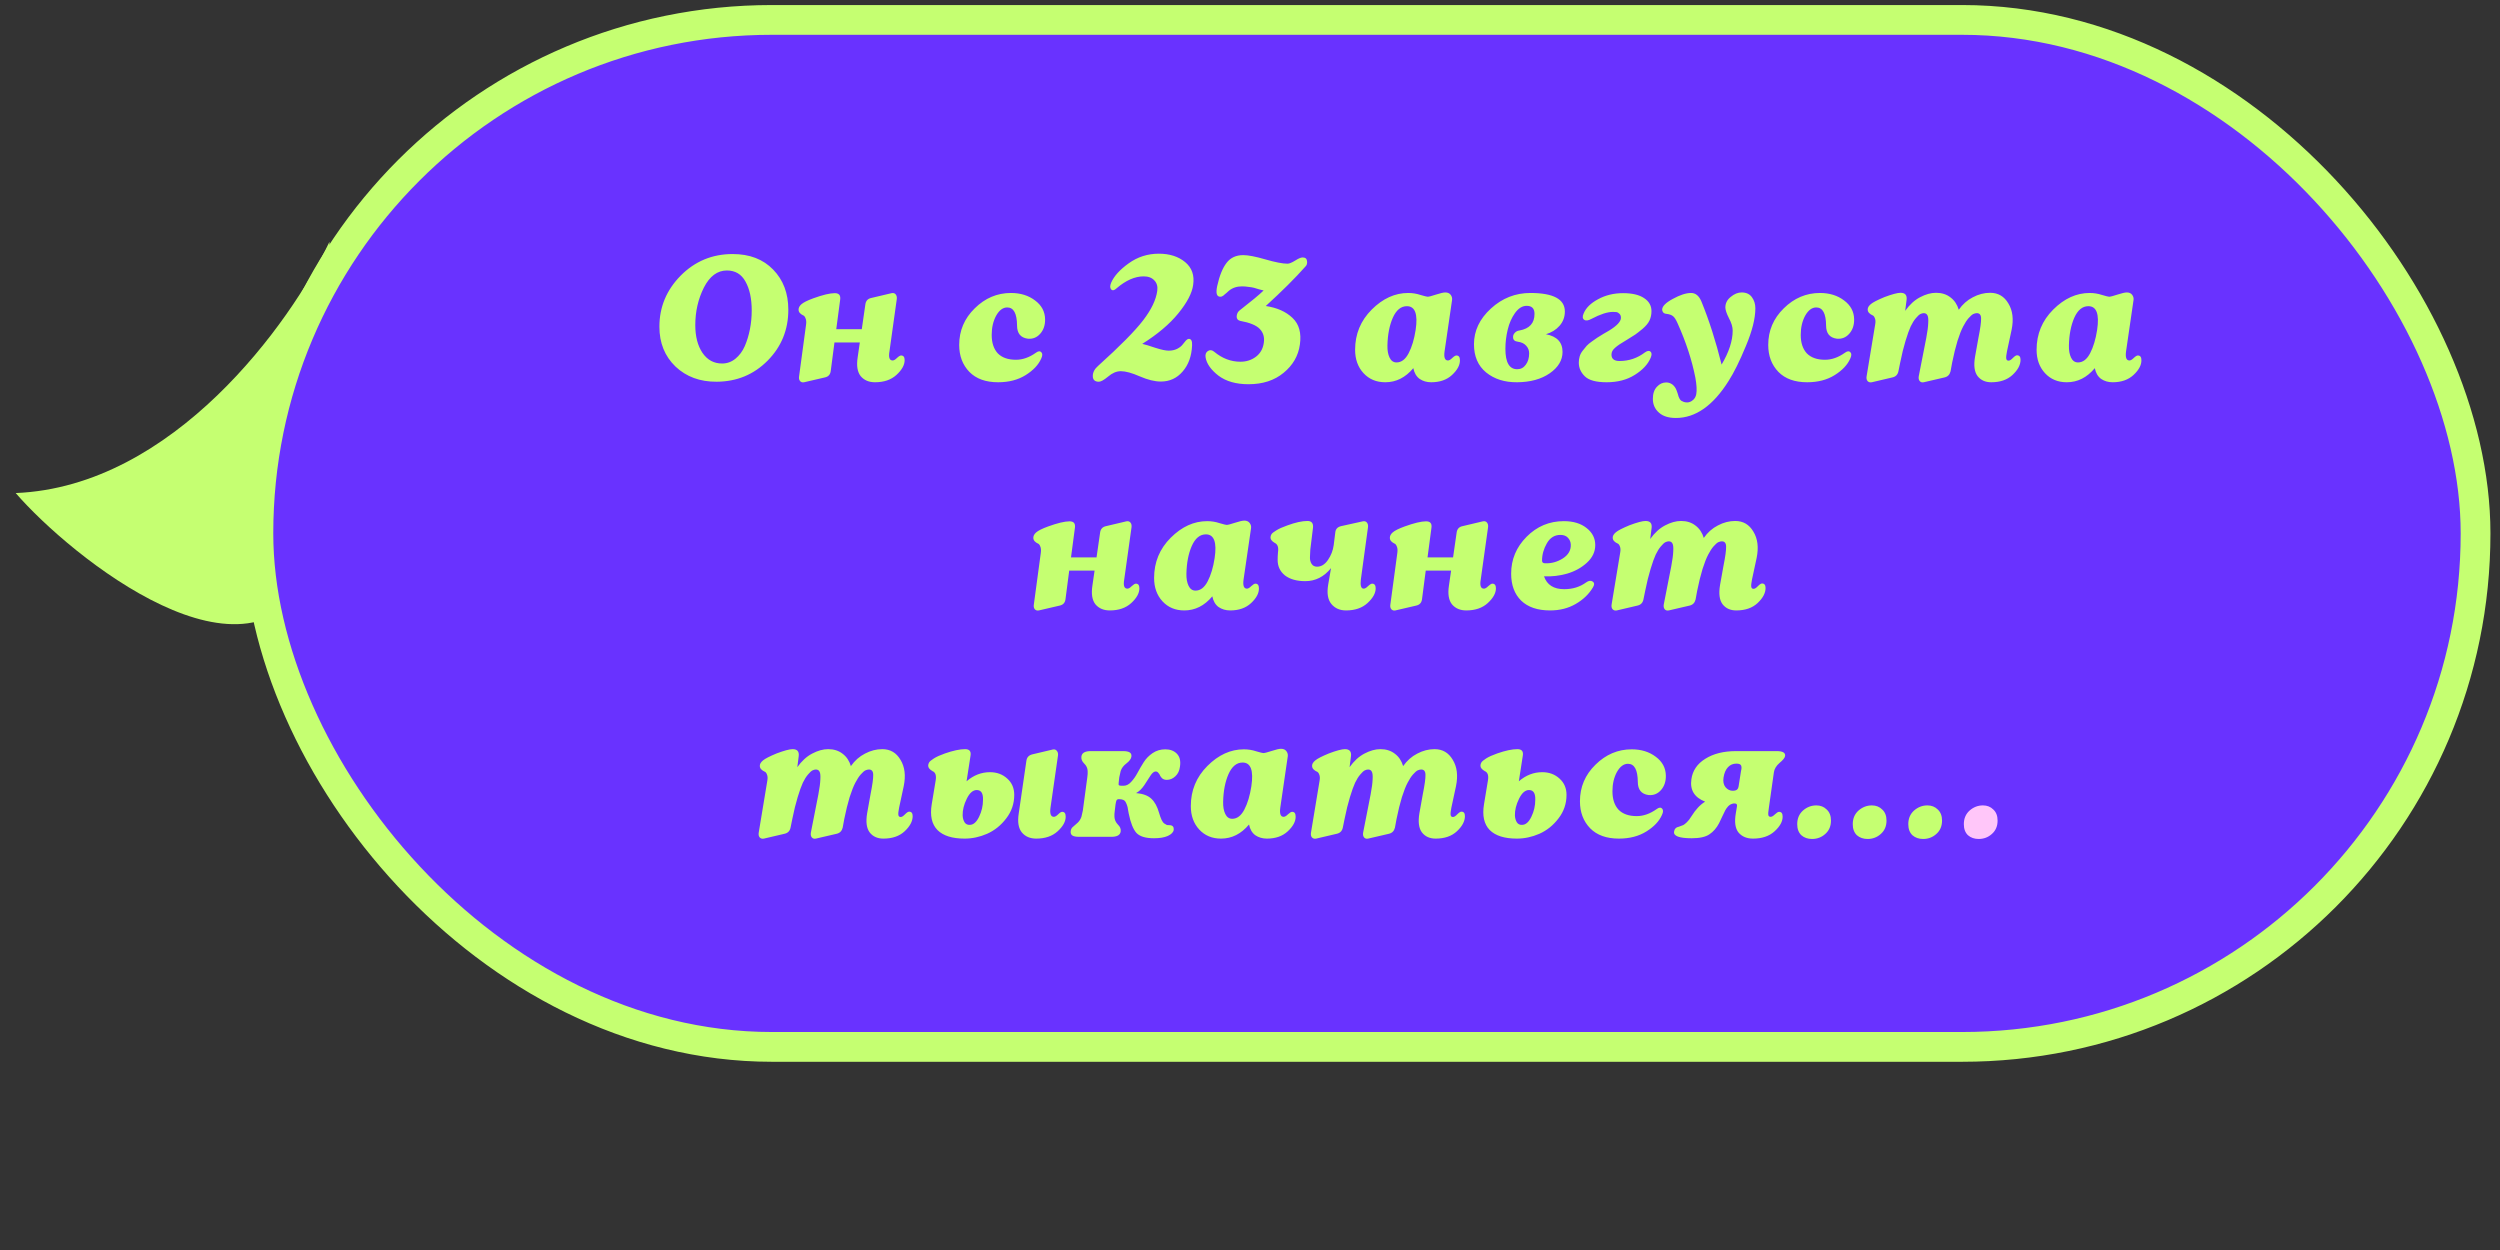 <svg width="252" height="126" viewBox="0 0 252 126" fill="none" xmlns="http://www.w3.org/2000/svg">
<rect x="0" y="0" width="252" height="126" fill="#333333" stroke="none"/>
<path d="M31.499 57.657C25.247 70.722 7.139 56.126 1.582 49.7C17.502 49.044 29.297 32.548 33.205 24.382C33.431 28.36 37.751 44.592 31.499 57.657Z" fill="#C5FF71"/>
<rect x="26.046" y="2.008" width="223.491" height="103.519" rx="51.759" fill="#6932FF" stroke="#C5FF71" stroke-width="3"/>
<path d="M72.245 38.478C70.565 38.49 69.179 37.98 68.087 36.948C67.007 35.904 66.467 34.566 66.467 32.934C66.467 30.954 67.181 29.238 68.609 27.786C70.049 26.334 71.795 25.608 73.847 25.608C75.563 25.608 76.925 26.13 77.933 27.174C78.953 28.218 79.463 29.568 79.463 31.224C79.463 33.24 78.767 34.95 77.375 36.354C75.983 37.758 74.273 38.466 72.245 38.478ZM72.785 36.642C73.289 36.642 73.739 36.48 74.135 36.156C74.531 35.832 74.843 35.412 75.071 34.896C75.299 34.368 75.473 33.798 75.593 33.186C75.713 32.574 75.773 31.944 75.773 31.296C75.773 30.096 75.563 29.124 75.143 28.38C74.735 27.636 74.111 27.264 73.271 27.264C72.311 27.264 71.537 27.84 70.949 28.992C70.373 30.144 70.085 31.404 70.085 32.772C70.085 33.912 70.325 34.842 70.805 35.562C71.297 36.282 71.957 36.642 72.785 36.642ZM90.828 35.832C91.068 35.832 91.188 35.988 91.188 36.3C91.188 36.792 90.912 37.29 90.36 37.794C89.82 38.286 89.1 38.532 88.2 38.532C87.588 38.532 87.108 38.328 86.76 37.92C86.424 37.5 86.322 36.864 86.454 36.012L86.67 34.518H84.114L83.736 37.416C83.688 37.764 83.49 37.974 83.142 38.046L81.054 38.532C80.886 38.568 80.748 38.526 80.64 38.406C80.544 38.286 80.514 38.124 80.55 37.92L81.252 32.718C81.288 32.454 81.27 32.244 81.198 32.088C81.138 31.92 81.054 31.818 80.946 31.782C80.838 31.734 80.736 31.662 80.64 31.566C80.544 31.47 80.496 31.35 80.496 31.206C80.496 31.014 80.592 30.834 80.784 30.666C80.988 30.486 81.384 30.288 81.972 30.072C82.932 29.724 83.658 29.55 84.15 29.55C84.57 29.55 84.75 29.766 84.69 30.198L84.294 33.186H86.868L87.228 30.684C87.276 30.324 87.474 30.108 87.822 30.036L89.874 29.55C90.054 29.514 90.192 29.556 90.288 29.676C90.384 29.796 90.42 29.952 90.396 30.144L89.658 35.418C89.55 36.03 89.658 36.336 89.982 36.336C90.102 36.336 90.246 36.252 90.414 36.084C90.594 35.916 90.732 35.832 90.828 35.832ZM100.611 38.532C99.363 38.532 98.397 38.184 97.713 37.488C97.029 36.78 96.687 35.874 96.687 34.77C96.687 33.33 97.209 32.1 98.253 31.08C99.297 30.048 100.515 29.532 101.907 29.532C102.867 29.532 103.677 29.784 104.337 30.288C104.997 30.78 105.333 31.41 105.345 32.178C105.357 32.766 105.195 33.252 104.859 33.636C104.523 34.02 104.103 34.188 103.599 34.14C102.879 34.044 102.519 33.6 102.519 32.808C102.507 31.596 102.177 30.99 101.529 30.99C101.097 30.99 100.725 31.266 100.413 31.818C100.113 32.37 99.963 33.018 99.963 33.762C99.963 34.554 100.167 35.172 100.575 35.616C100.995 36.048 101.607 36.264 102.411 36.264C103.083 36.264 103.749 36.03 104.409 35.562C104.649 35.382 104.835 35.364 104.967 35.508C105.099 35.64 105.093 35.856 104.949 36.156C104.673 36.78 104.151 37.332 103.383 37.812C102.615 38.292 101.691 38.532 100.611 38.532ZM120.27 28.722C120.162 29.538 119.664 30.492 118.776 31.584C117.9 32.664 116.688 33.69 115.14 34.662C115.416 34.722 115.854 34.854 116.454 35.058C117.054 35.25 117.504 35.346 117.804 35.346C118.128 35.346 118.41 35.286 118.65 35.166C118.902 35.034 119.082 34.896 119.19 34.752C119.298 34.608 119.406 34.476 119.514 34.356C119.634 34.224 119.742 34.158 119.838 34.158C120.078 34.158 120.186 34.38 120.162 34.824C120.114 35.904 119.796 36.78 119.208 37.452C118.632 38.124 117.9 38.46 117.012 38.46C116.4 38.46 115.692 38.286 114.888 37.938C114.096 37.59 113.46 37.416 112.98 37.416C112.548 37.416 112.122 37.596 111.702 37.956C111.282 38.304 110.97 38.478 110.766 38.478C110.358 38.478 110.154 38.286 110.154 37.902C110.154 37.53 110.334 37.188 110.694 36.876C112.902 34.884 114.414 33.354 115.23 32.286C116.058 31.206 116.532 30.216 116.652 29.316C116.712 28.884 116.616 28.536 116.364 28.272C116.112 27.996 115.752 27.858 115.284 27.858C114.396 27.858 113.484 28.26 112.548 29.064C112.32 29.28 112.14 29.316 112.008 29.172C111.876 29.028 111.876 28.8 112.008 28.488C112.296 27.828 112.884 27.18 113.772 26.544C114.672 25.896 115.686 25.572 116.814 25.572C117.894 25.572 118.776 25.854 119.46 26.418C120.144 26.982 120.414 27.75 120.27 28.722ZM131.586 26.868C130.554 28.032 129.222 29.358 127.59 30.846C128.73 31.014 129.63 31.416 130.29 32.052C130.95 32.676 131.196 33.57 131.028 34.734C130.872 35.862 130.326 36.81 129.39 37.578C128.466 38.346 127.284 38.73 125.844 38.73C124.596 38.73 123.588 38.442 122.82 37.866C122.064 37.278 121.632 36.666 121.524 36.03C121.476 35.73 121.554 35.514 121.758 35.382C121.962 35.25 122.172 35.274 122.388 35.454C123.192 36.126 124.074 36.462 125.034 36.462C125.634 36.462 126.156 36.294 126.6 35.958C127.044 35.622 127.308 35.154 127.392 34.554C127.476 34.002 127.344 33.54 126.996 33.168C126.648 32.796 125.982 32.52 124.998 32.34C124.758 32.28 124.644 32.124 124.656 31.872C124.68 31.62 124.776 31.428 124.944 31.296C126.132 30.372 126.942 29.7 127.374 29.28C127.302 29.268 127.158 29.232 126.942 29.172C126.726 29.1 126.546 29.046 126.402 29.01C126.27 28.974 126.09 28.944 125.862 28.92C125.634 28.884 125.412 28.866 125.196 28.866C124.668 28.866 124.224 29.016 123.864 29.316C123.804 29.364 123.732 29.43 123.648 29.514C123.564 29.586 123.498 29.64 123.45 29.676C123.414 29.712 123.366 29.754 123.306 29.802C123.246 29.838 123.192 29.868 123.144 29.892C123.096 29.904 123.048 29.91 123 29.91C122.64 29.91 122.538 29.55 122.694 28.83C122.922 27.798 123.234 27.024 123.63 26.508C124.026 25.98 124.59 25.716 125.322 25.716C125.814 25.716 126.558 25.86 127.554 26.148C128.55 26.436 129.294 26.58 129.786 26.58C129.954 26.58 130.206 26.478 130.542 26.274C130.878 26.058 131.13 25.95 131.298 25.95C131.574 25.95 131.724 26.07 131.748 26.31C131.784 26.55 131.73 26.736 131.586 26.868ZM147.161 36.3C147.173 36.792 146.909 37.29 146.369 37.794C145.841 38.286 145.139 38.532 144.263 38.532C143.819 38.532 143.429 38.418 143.093 38.19C142.769 37.95 142.559 37.59 142.463 37.11C141.671 38.058 140.729 38.532 139.637 38.532C138.737 38.532 138.005 38.226 137.441 37.614C136.877 37.002 136.595 36.216 136.595 35.256C136.595 33.672 137.153 32.322 138.269 31.206C139.385 30.09 140.609 29.532 141.941 29.532C142.373 29.532 142.787 29.598 143.183 29.73C143.591 29.85 143.831 29.91 143.903 29.91C144.035 29.91 144.317 29.838 144.749 29.694C145.193 29.55 145.505 29.478 145.685 29.478C145.925 29.478 146.105 29.556 146.225 29.712C146.345 29.868 146.393 30.042 146.369 30.234L145.613 35.418C145.529 36.03 145.643 36.336 145.955 36.336C146.075 36.336 146.219 36.252 146.387 36.084C146.567 35.916 146.705 35.832 146.801 35.832C147.041 35.832 147.161 35.988 147.161 36.3ZM140.771 36.534C141.263 36.534 141.671 36.222 141.995 35.598C142.319 34.974 142.553 34.194 142.697 33.258C142.937 31.662 142.643 30.864 141.815 30.864C141.215 30.864 140.741 31.254 140.393 32.034C140.057 32.802 139.877 33.732 139.853 34.824C139.841 35.316 139.913 35.724 140.069 36.048C140.225 36.372 140.459 36.534 140.771 36.534ZM152.932 38.532C151.672 38.544 150.628 38.214 149.8 37.542C148.984 36.87 148.576 35.922 148.576 34.698C148.576 33.342 149.146 32.142 150.286 31.098C151.426 30.054 152.752 29.532 154.264 29.532C156.58 29.532 157.738 30.156 157.738 31.404C157.738 31.956 157.558 32.436 157.198 32.844C156.85 33.24 156.394 33.522 155.83 33.69C156.946 33.906 157.504 34.5 157.504 35.472C157.504 36.312 157.072 37.032 156.208 37.632C155.356 38.22 154.264 38.52 152.932 38.532ZM152.932 37.218C153.292 37.218 153.58 37.068 153.796 36.768C154.024 36.468 154.138 36.084 154.138 35.616C154.138 35.316 154.036 35.058 153.832 34.842C153.64 34.626 153.364 34.494 153.004 34.446C152.68 34.41 152.518 34.26 152.518 33.996C152.506 33.84 152.56 33.696 152.68 33.564C152.8 33.42 152.962 33.336 153.166 33.312C154.174 33.132 154.678 32.574 154.678 31.638C154.678 31.098 154.414 30.828 153.886 30.828C153.454 30.828 153.064 31.068 152.716 31.548C152.38 32.016 152.134 32.574 151.978 33.222C151.822 33.87 151.744 34.518 151.744 35.166C151.744 36.534 152.14 37.218 152.932 37.218ZM161.951 38.532C160.895 38.532 160.163 38.334 159.755 37.938C159.347 37.542 159.143 37.08 159.143 36.552C159.143 36.336 159.173 36.126 159.233 35.922C159.293 35.718 159.395 35.526 159.539 35.346C159.683 35.154 159.815 34.992 159.935 34.86C160.055 34.728 160.235 34.578 160.475 34.41C160.715 34.242 160.895 34.116 161.015 34.032C161.147 33.948 161.351 33.822 161.627 33.654C161.915 33.486 162.101 33.378 162.185 33.33C162.989 32.838 163.391 32.406 163.391 32.034C163.391 31.854 163.337 31.716 163.229 31.62C163.133 31.524 163.037 31.47 162.941 31.458C162.857 31.446 162.737 31.44 162.581 31.44C162.029 31.44 161.309 31.674 160.421 32.142C160.097 32.322 159.851 32.352 159.683 32.232C159.515 32.112 159.497 31.902 159.629 31.602C159.857 31.038 160.343 30.558 161.087 30.162C161.831 29.754 162.671 29.55 163.607 29.55C164.531 29.55 165.239 29.718 165.731 30.054C166.223 30.378 166.469 30.816 166.469 31.368C166.469 31.704 166.403 32.016 166.271 32.304C166.139 32.58 165.905 32.862 165.569 33.15C165.233 33.426 164.987 33.618 164.831 33.726C164.687 33.822 164.381 34.014 163.913 34.302C163.409 34.59 163.037 34.842 162.797 35.058C162.557 35.262 162.437 35.49 162.437 35.742C162.437 36.174 162.707 36.39 163.247 36.39C164.195 36.39 165.047 36.102 165.803 35.526C166.055 35.346 166.247 35.322 166.379 35.454C166.511 35.574 166.511 35.784 166.379 36.084C166.103 36.732 165.569 37.302 164.777 37.794C163.997 38.286 163.055 38.532 161.951 38.532ZM175.554 29.478C176.022 29.478 176.37 29.64 176.598 29.964C176.826 30.276 176.94 30.648 176.94 31.08C176.94 32.1 176.622 33.366 175.986 34.878C175.362 36.39 174.78 37.566 174.24 38.406C172.68 40.89 170.91 42.132 168.93 42.132C168.186 42.132 167.616 41.952 167.22 41.592C166.812 41.232 166.608 40.77 166.608 40.206C166.608 39.678 166.746 39.27 167.022 38.982C167.286 38.694 167.598 38.55 167.958 38.55C168.186 38.55 168.396 38.622 168.588 38.766C168.78 38.922 168.918 39.12 169.002 39.36C169.026 39.42 169.062 39.522 169.11 39.666C169.158 39.81 169.188 39.912 169.2 39.972C169.224 40.032 169.26 40.11 169.308 40.206C169.368 40.302 169.428 40.368 169.488 40.404C169.548 40.44 169.626 40.476 169.722 40.512C169.818 40.548 169.932 40.566 170.064 40.566C170.268 40.566 170.46 40.488 170.64 40.332C170.82 40.188 170.934 39.99 170.982 39.738C171.054 39.354 171.024 38.796 170.892 38.064C170.544 36.3 169.95 34.482 169.11 32.61C168.942 32.226 168.786 31.98 168.642 31.872C168.498 31.752 168.282 31.674 167.994 31.638C167.838 31.626 167.724 31.578 167.652 31.494C167.58 31.398 167.544 31.308 167.544 31.224C167.544 30.876 167.904 30.51 168.624 30.126C169.344 29.73 169.956 29.532 170.46 29.532C170.916 29.532 171.264 29.82 171.504 30.396C172.272 32.268 172.95 34.386 173.538 36.75C174.282 35.49 174.654 34.35 174.654 33.33C174.654 32.958 174.528 32.538 174.276 32.07C174.036 31.59 173.916 31.23 173.916 30.99C173.916 30.57 174.096 30.216 174.456 29.928C174.816 29.628 175.182 29.478 175.554 29.478ZM182.162 38.532C180.914 38.532 179.948 38.184 179.264 37.488C178.58 36.78 178.238 35.874 178.238 34.77C178.238 33.33 178.76 32.1 179.804 31.08C180.848 30.048 182.066 29.532 183.458 29.532C184.418 29.532 185.228 29.784 185.888 30.288C186.548 30.78 186.884 31.41 186.896 32.178C186.908 32.766 186.746 33.252 186.41 33.636C186.074 34.02 185.654 34.188 185.15 34.14C184.43 34.044 184.07 33.6 184.07 32.808C184.058 31.596 183.728 30.99 183.08 30.99C182.648 30.99 182.276 31.266 181.964 31.818C181.664 32.37 181.514 33.018 181.514 33.762C181.514 34.554 181.718 35.172 182.126 35.616C182.546 36.048 183.158 36.264 183.962 36.264C184.634 36.264 185.3 36.03 185.96 35.562C186.2 35.382 186.386 35.364 186.518 35.508C186.65 35.64 186.644 35.856 186.5 36.156C186.224 36.78 185.702 37.332 184.934 37.812C184.166 38.292 183.242 38.532 182.162 38.532ZM203.311 35.814C203.551 35.814 203.671 35.964 203.671 36.264C203.671 36.78 203.401 37.29 202.861 37.794C202.333 38.286 201.619 38.532 200.719 38.532C200.119 38.532 199.657 38.322 199.333 37.902C199.021 37.482 198.937 36.84 199.081 35.976L199.423 34.068C199.615 33.108 199.705 32.454 199.693 32.106C199.693 31.746 199.549 31.566 199.261 31.566C199.153 31.566 199.033 31.596 198.901 31.656C198.781 31.716 198.625 31.854 198.433 32.07C198.253 32.274 198.073 32.55 197.893 32.898C197.713 33.234 197.521 33.72 197.317 34.356C197.125 34.992 196.945 35.724 196.777 36.552L196.615 37.434C196.531 37.77 196.327 37.974 196.003 38.046L193.915 38.532C193.735 38.568 193.597 38.526 193.501 38.406C193.405 38.286 193.375 38.124 193.411 37.92L194.167 34.068C194.287 33.432 194.353 32.934 194.365 32.574C194.389 32.202 194.365 31.944 194.293 31.8C194.221 31.644 194.095 31.566 193.915 31.566C193.807 31.566 193.693 31.596 193.573 31.656C193.453 31.716 193.303 31.854 193.123 32.07C192.943 32.274 192.769 32.55 192.601 32.898C192.445 33.234 192.271 33.72 192.079 34.356C191.887 34.98 191.707 35.712 191.539 36.552L191.359 37.434C191.287 37.77 191.083 37.974 190.747 38.046L188.677 38.532C188.497 38.568 188.353 38.526 188.245 38.406C188.149 38.286 188.119 38.124 188.155 37.92L189.019 32.7C189.067 32.436 189.055 32.226 188.983 32.07C188.923 31.902 188.833 31.8 188.713 31.764C188.605 31.716 188.503 31.644 188.407 31.548C188.311 31.452 188.263 31.332 188.263 31.188C188.263 31.008 188.371 30.828 188.587 30.648C188.803 30.468 189.259 30.234 189.955 29.946C190.723 29.658 191.263 29.514 191.575 29.514C192.031 29.514 192.235 29.742 192.187 30.198L192.043 31.332C192.487 30.708 192.985 30.252 193.537 29.964C194.101 29.664 194.641 29.514 195.157 29.514C195.733 29.514 196.219 29.67 196.615 29.982C197.011 30.282 197.287 30.696 197.443 31.224C197.827 30.672 198.301 30.252 198.865 29.964C199.429 29.664 200.011 29.514 200.611 29.514C201.415 29.514 202.027 29.874 202.447 30.594C202.879 31.302 202.987 32.184 202.771 33.24L202.303 35.418C202.231 35.778 202.207 36.024 202.231 36.156C202.255 36.288 202.333 36.354 202.465 36.354C202.585 36.354 202.729 36.264 202.897 36.084C203.077 35.904 203.215 35.814 203.311 35.814ZM215.854 36.3C215.866 36.792 215.602 37.29 215.062 37.794C214.534 38.286 213.832 38.532 212.956 38.532C212.512 38.532 212.122 38.418 211.786 38.19C211.462 37.95 211.252 37.59 211.156 37.11C210.364 38.058 209.422 38.532 208.33 38.532C207.43 38.532 206.698 38.226 206.134 37.614C205.57 37.002 205.288 36.216 205.288 35.256C205.288 33.672 205.846 32.322 206.962 31.206C208.078 30.09 209.302 29.532 210.634 29.532C211.066 29.532 211.48 29.598 211.876 29.73C212.284 29.85 212.524 29.91 212.596 29.91C212.728 29.91 213.01 29.838 213.442 29.694C213.886 29.55 214.198 29.478 214.378 29.478C214.618 29.478 214.798 29.556 214.918 29.712C215.038 29.868 215.086 30.042 215.062 30.234L214.306 35.418C214.222 36.03 214.336 36.336 214.648 36.336C214.768 36.336 214.912 36.252 215.08 36.084C215.26 35.916 215.398 35.832 215.494 35.832C215.734 35.832 215.854 35.988 215.854 36.3ZM209.464 36.534C209.956 36.534 210.364 36.222 210.688 35.598C211.012 34.974 211.246 34.194 211.39 33.258C211.63 31.662 211.336 30.864 210.508 30.864C209.908 30.864 209.434 31.254 209.086 32.034C208.75 32.802 208.57 33.732 208.546 34.824C208.534 35.316 208.606 35.724 208.762 36.048C208.918 36.372 209.152 36.534 209.464 36.534ZM114.491 58.832C114.731 58.832 114.851 58.988 114.851 59.3C114.851 59.792 114.575 60.29 114.023 60.794C113.483 61.286 112.763 61.532 111.863 61.532C111.251 61.532 110.771 61.328 110.423 60.92C110.087 60.5 109.985 59.864 110.117 59.012L110.333 57.518H107.777L107.399 60.416C107.351 60.764 107.153 60.974 106.805 61.046L104.717 61.532C104.549 61.568 104.411 61.526 104.303 61.406C104.207 61.286 104.177 61.124 104.213 60.92L104.915 55.718C104.951 55.454 104.933 55.244 104.861 55.088C104.801 54.92 104.717 54.818 104.609 54.782C104.501 54.734 104.399 54.662 104.303 54.566C104.207 54.47 104.159 54.35 104.159 54.206C104.159 54.014 104.255 53.834 104.447 53.666C104.651 53.486 105.047 53.288 105.635 53.072C106.595 52.724 107.321 52.55 107.813 52.55C108.233 52.55 108.413 52.766 108.353 53.198L107.957 56.186H110.531L110.891 53.684C110.939 53.324 111.137 53.108 111.485 53.036L113.537 52.55C113.717 52.514 113.855 52.556 113.951 52.676C114.047 52.796 114.083 52.952 114.059 53.144L113.321 58.418C113.213 59.03 113.321 59.336 113.645 59.336C113.765 59.336 113.909 59.252 114.077 59.084C114.257 58.916 114.395 58.832 114.491 58.832ZM126.899 59.3C126.911 59.792 126.647 60.29 126.107 60.794C125.579 61.286 124.877 61.532 124.001 61.532C123.557 61.532 123.167 61.418 122.831 61.19C122.507 60.95 122.297 60.59 122.201 60.11C121.409 61.058 120.467 61.532 119.375 61.532C118.475 61.532 117.743 61.226 117.179 60.614C116.615 60.002 116.333 59.216 116.333 58.256C116.333 56.672 116.891 55.322 118.007 54.206C119.123 53.09 120.347 52.532 121.679 52.532C122.111 52.532 122.525 52.598 122.921 52.73C123.329 52.85 123.569 52.91 123.641 52.91C123.773 52.91 124.055 52.838 124.487 52.694C124.931 52.55 125.243 52.478 125.423 52.478C125.663 52.478 125.843 52.556 125.963 52.712C126.083 52.868 126.131 53.042 126.107 53.234L125.351 58.418C125.267 59.03 125.381 59.336 125.693 59.336C125.813 59.336 125.957 59.252 126.125 59.084C126.305 58.916 126.443 58.832 126.539 58.832C126.779 58.832 126.899 58.988 126.899 59.3ZM120.509 59.534C121.001 59.534 121.409 59.222 121.733 58.598C122.057 57.974 122.291 57.194 122.435 56.258C122.675 54.662 122.381 53.864 121.553 53.864C120.953 53.864 120.479 54.254 120.131 55.034C119.795 55.802 119.615 56.732 119.591 57.824C119.579 58.316 119.651 58.724 119.807 59.048C119.963 59.372 120.197 59.534 120.509 59.534ZM135.68 61.532C135.056 61.532 134.564 61.316 134.204 60.884C133.844 60.452 133.736 59.804 133.88 58.94L134.168 57.266C133.46 58.142 132.596 58.58 131.576 58.58C130.712 58.58 130.028 58.388 129.524 58.004C129.032 57.608 128.786 57.086 128.786 56.438C128.786 56.186 128.798 55.928 128.822 55.664C128.894 55.172 128.786 54.86 128.498 54.728C128.21 54.56 128.066 54.38 128.066 54.188C128.066 54.068 128.096 53.96 128.156 53.864C128.216 53.756 128.378 53.624 128.642 53.468C128.906 53.3 129.278 53.132 129.758 52.964C130.574 52.664 131.252 52.514 131.792 52.514C132.212 52.514 132.398 52.742 132.35 53.198L132.08 55.394C132.068 55.634 132.056 55.886 132.044 56.15C132.032 56.414 132.086 56.642 132.206 56.834C132.326 57.026 132.512 57.122 132.764 57.122C133.184 57.122 133.55 56.894 133.862 56.438C134.174 55.982 134.366 55.484 134.438 54.944L134.6 53.648C134.636 53.324 134.828 53.12 135.176 53.036L137.372 52.55C137.552 52.514 137.69 52.556 137.786 52.676C137.882 52.796 137.918 52.952 137.894 53.144L137.174 58.418C137.102 59.03 137.198 59.336 137.462 59.336C137.582 59.336 137.726 59.252 137.894 59.084C138.074 58.916 138.212 58.832 138.308 58.832C138.548 58.832 138.668 58.988 138.668 59.3C138.668 59.792 138.392 60.29 137.84 60.794C137.3 61.286 136.58 61.532 135.68 61.532ZM150.429 58.832C150.669 58.832 150.789 58.988 150.789 59.3C150.789 59.792 150.513 60.29 149.961 60.794C149.421 61.286 148.701 61.532 147.801 61.532C147.189 61.532 146.709 61.328 146.361 60.92C146.025 60.5 145.923 59.864 146.055 59.012L146.271 57.518H143.715L143.337 60.416C143.289 60.764 143.091 60.974 142.743 61.046L140.655 61.532C140.487 61.568 140.349 61.526 140.241 61.406C140.145 61.286 140.115 61.124 140.151 60.92L140.853 55.718C140.889 55.454 140.871 55.244 140.799 55.088C140.739 54.92 140.655 54.818 140.547 54.782C140.439 54.734 140.337 54.662 140.241 54.566C140.145 54.47 140.097 54.35 140.097 54.206C140.097 54.014 140.193 53.834 140.385 53.666C140.589 53.486 140.985 53.288 141.573 53.072C142.533 52.724 143.259 52.55 143.751 52.55C144.171 52.55 144.351 52.766 144.291 53.198L143.895 56.186H146.469L146.829 53.684C146.877 53.324 147.075 53.108 147.423 53.036L149.475 52.55C149.655 52.514 149.793 52.556 149.889 52.676C149.985 52.796 150.021 52.952 149.997 53.144L149.259 58.418C149.151 59.03 149.259 59.336 149.583 59.336C149.703 59.336 149.847 59.252 150.015 59.084C150.195 58.916 150.333 58.832 150.429 58.832ZM159.884 58.706C160.136 58.526 160.352 58.496 160.532 58.616C160.724 58.736 160.736 58.934 160.568 59.21C160.16 59.894 159.578 60.452 158.822 60.884C158.078 61.316 157.22 61.532 156.248 61.532C154.988 61.532 154.016 61.202 153.332 60.542C152.66 59.882 152.324 58.976 152.324 57.824C152.324 56.396 152.84 55.16 153.872 54.116C154.916 53.06 156.17 52.532 157.634 52.532C158.594 52.532 159.362 52.766 159.938 53.234C160.514 53.69 160.802 54.26 160.802 54.944C160.802 55.616 160.52 56.21 159.956 56.726C159.404 57.23 158.738 57.596 157.958 57.824C157.19 58.04 156.416 58.13 155.636 58.094C155.936 58.958 156.614 59.39 157.67 59.39C158.522 59.39 159.26 59.162 159.884 58.706ZM157.292 53.918C156.704 53.918 156.248 54.2 155.924 54.764C155.6 55.328 155.438 55.91 155.438 56.51C155.438 56.69 155.54 56.78 155.744 56.78C156.38 56.804 156.974 56.642 157.526 56.294C158.09 55.934 158.36 55.466 158.336 54.89C158.324 54.626 158.228 54.398 158.048 54.206C157.868 54.014 157.616 53.918 157.292 53.918ZM177.609 58.814C177.849 58.814 177.969 58.964 177.969 59.264C177.969 59.78 177.699 60.29 177.159 60.794C176.631 61.286 175.917 61.532 175.017 61.532C174.417 61.532 173.955 61.322 173.631 60.902C173.319 60.482 173.235 59.84 173.379 58.976L173.721 57.068C173.913 56.108 174.003 55.454 173.991 55.106C173.991 54.746 173.847 54.566 173.559 54.566C173.451 54.566 173.331 54.596 173.199 54.656C173.079 54.716 172.923 54.854 172.731 55.07C172.551 55.274 172.371 55.55 172.191 55.898C172.011 56.234 171.819 56.72 171.615 57.356C171.423 57.992 171.243 58.724 171.075 59.552L170.913 60.434C170.829 60.77 170.625 60.974 170.301 61.046L168.213 61.532C168.033 61.568 167.895 61.526 167.799 61.406C167.703 61.286 167.673 61.124 167.709 60.92L168.465 57.068C168.585 56.432 168.651 55.934 168.663 55.574C168.687 55.202 168.663 54.944 168.591 54.8C168.519 54.644 168.393 54.566 168.213 54.566C168.105 54.566 167.991 54.596 167.871 54.656C167.751 54.716 167.601 54.854 167.421 55.07C167.241 55.274 167.067 55.55 166.899 55.898C166.743 56.234 166.569 56.72 166.377 57.356C166.185 57.98 166.005 58.712 165.837 59.552L165.657 60.434C165.585 60.77 165.381 60.974 165.045 61.046L162.975 61.532C162.795 61.568 162.651 61.526 162.543 61.406C162.447 61.286 162.417 61.124 162.453 60.92L163.317 55.7C163.365 55.436 163.353 55.226 163.281 55.07C163.221 54.902 163.131 54.8 163.011 54.764C162.903 54.716 162.801 54.644 162.705 54.548C162.609 54.452 162.561 54.332 162.561 54.188C162.561 54.008 162.669 53.828 162.885 53.648C163.101 53.468 163.557 53.234 164.253 52.946C165.021 52.658 165.561 52.514 165.873 52.514C166.329 52.514 166.533 52.742 166.485 53.198L166.341 54.332C166.785 53.708 167.283 53.252 167.835 52.964C168.399 52.664 168.939 52.514 169.455 52.514C170.031 52.514 170.517 52.67 170.913 52.982C171.309 53.282 171.585 53.696 171.741 54.224C172.125 53.672 172.599 53.252 173.163 52.964C173.727 52.664 174.309 52.514 174.909 52.514C175.713 52.514 176.325 52.874 176.745 53.594C177.177 54.302 177.285 55.184 177.069 56.24L176.601 58.418C176.529 58.778 176.505 59.024 176.529 59.156C176.553 59.288 176.631 59.354 176.763 59.354C176.883 59.354 177.027 59.264 177.195 59.084C177.375 58.904 177.513 58.814 177.609 58.814ZM91.637 81.814C91.877 81.814 91.997 81.964 91.997 82.264C91.997 82.78 91.727 83.29 91.187 83.794C90.659 84.286 89.945 84.532 89.045 84.532C88.445 84.532 87.983 84.322 87.659 83.902C87.347 83.482 87.263 82.84 87.407 81.976L87.749 80.068C87.941 79.108 88.031 78.454 88.019 78.106C88.019 77.746 87.875 77.566 87.587 77.566C87.479 77.566 87.359 77.596 87.227 77.656C87.107 77.716 86.951 77.854 86.759 78.07C86.579 78.274 86.399 78.55 86.219 78.898C86.039 79.234 85.847 79.72 85.643 80.356C85.451 80.992 85.271 81.724 85.103 82.552L84.941 83.434C84.857 83.77 84.653 83.974 84.329 84.046L82.241 84.532C82.061 84.568 81.923 84.526 81.827 84.406C81.731 84.286 81.701 84.124 81.737 83.92L82.493 80.068C82.613 79.432 82.679 78.934 82.691 78.574C82.715 78.202 82.691 77.944 82.619 77.8C82.547 77.644 82.421 77.566 82.241 77.566C82.133 77.566 82.019 77.596 81.899 77.656C81.779 77.716 81.629 77.854 81.449 78.07C81.269 78.274 81.095 78.55 80.927 78.898C80.771 79.234 80.597 79.72 80.405 80.356C80.213 80.98 80.033 81.712 79.865 82.552L79.685 83.434C79.613 83.77 79.409 83.974 79.073 84.046L77.003 84.532C76.823 84.568 76.679 84.526 76.571 84.406C76.475 84.286 76.445 84.124 76.481 83.92L77.345 78.7C77.393 78.436 77.381 78.226 77.309 78.07C77.249 77.902 77.159 77.8 77.039 77.764C76.931 77.716 76.829 77.644 76.733 77.548C76.637 77.452 76.589 77.332 76.589 77.188C76.589 77.008 76.697 76.828 76.913 76.648C77.129 76.468 77.585 76.234 78.281 75.946C79.049 75.658 79.589 75.514 79.901 75.514C80.357 75.514 80.561 75.742 80.513 76.198L80.369 77.332C80.813 76.708 81.311 76.252 81.863 75.964C82.427 75.664 82.967 75.514 83.483 75.514C84.059 75.514 84.545 75.67 84.941 75.982C85.337 76.282 85.613 76.696 85.769 77.224C86.153 76.672 86.627 76.252 87.191 75.964C87.755 75.664 88.337 75.514 88.937 75.514C89.741 75.514 90.353 75.874 90.773 76.594C91.205 77.302 91.313 78.184 91.097 79.24L90.629 81.418C90.557 81.778 90.533 82.024 90.557 82.156C90.581 82.288 90.659 82.354 90.791 82.354C90.911 82.354 91.055 82.264 91.223 82.084C91.403 81.904 91.541 81.814 91.637 81.814ZM99.788 77.836C100.484 77.836 101.066 78.052 101.534 78.484C102.002 78.904 102.236 79.45 102.236 80.122C102.236 81.01 101.966 81.802 101.426 82.498C100.898 83.194 100.256 83.71 99.5 84.046C98.756 84.37 98 84.532 97.232 84.532C95.984 84.532 95.072 84.244 94.496 83.668C93.92 83.08 93.728 82.21 93.92 81.058L94.316 78.664C94.4 78.16 94.292 77.848 93.992 77.728C93.704 77.56 93.56 77.38 93.56 77.188C93.56 77.068 93.59 76.96 93.65 76.864C93.71 76.756 93.872 76.618 94.136 76.45C94.4 76.282 94.772 76.114 95.252 75.946C96.08 75.658 96.758 75.514 97.286 75.514C97.73 75.514 97.91 75.742 97.826 76.198L97.43 78.754C98.138 78.142 98.924 77.836 99.788 77.836ZM107.42 82.3C107.432 82.792 107.162 83.29 106.61 83.794C106.07 84.286 105.35 84.532 104.45 84.532C103.838 84.532 103.358 84.328 103.01 83.92C102.662 83.5 102.554 82.864 102.686 82.012L103.46 76.684C103.508 76.336 103.712 76.12 104.072 76.036L106.124 75.55C106.292 75.514 106.424 75.556 106.52 75.676C106.628 75.796 106.67 75.952 106.646 76.144L105.89 81.418C105.806 82.03 105.92 82.336 106.232 82.336C106.352 82.336 106.496 82.252 106.664 82.084C106.832 81.916 106.964 81.832 107.06 81.832C107.3 81.832 107.42 81.988 107.42 82.3ZM99.086 80.626C99.11 79.966 98.9 79.636 98.456 79.636C98.072 79.636 97.736 79.93 97.448 80.518C97.16 81.106 97.022 81.664 97.034 82.192C97.046 82.468 97.112 82.702 97.232 82.894C97.352 83.074 97.526 83.158 97.754 83.146C98.114 83.146 98.426 82.876 98.69 82.336C98.954 81.796 99.086 81.226 99.086 80.626ZM116.314 84.496C115.474 84.496 114.886 84.316 114.55 83.956C114.226 83.596 113.968 82.948 113.776 82.012C113.764 81.94 113.74 81.808 113.704 81.616C113.68 81.424 113.65 81.286 113.614 81.202C113.59 81.118 113.548 81.016 113.488 80.896C113.428 80.764 113.338 80.674 113.218 80.626C113.11 80.578 112.966 80.554 112.786 80.554C112.678 80.554 112.6 80.59 112.552 80.662C112.516 80.722 112.48 80.866 112.444 81.094L112.372 81.706C112.336 81.946 112.324 82.156 112.336 82.336C112.348 82.624 112.462 82.882 112.678 83.11C112.906 83.326 113.002 83.56 112.966 83.812C112.918 84.172 112.606 84.352 112.03 84.352H108.79C108.466 84.352 108.238 84.31 108.106 84.226C107.962 84.142 107.902 83.992 107.926 83.776C107.95 83.584 108.034 83.434 108.178 83.326C108.31 83.206 108.46 83.074 108.628 82.93C108.796 82.774 108.922 82.576 109.006 82.336C109.078 82.024 109.126 81.814 109.15 81.706L109.6 78.358C109.636 78.118 109.648 77.902 109.636 77.71C109.624 77.422 109.504 77.17 109.276 76.954C109.06 76.738 108.97 76.504 109.006 76.252C109.054 75.892 109.366 75.712 109.942 75.712H113.182C113.506 75.712 113.734 75.754 113.866 75.838C114.01 75.922 114.07 76.066 114.046 76.27C114.01 76.498 113.842 76.726 113.542 76.954C113.254 77.17 113.062 77.422 112.966 77.71C112.882 78.082 112.834 78.298 112.822 78.358L112.768 78.844C112.744 79.012 112.75 79.114 112.786 79.15C112.822 79.186 112.918 79.204 113.074 79.204H113.254C113.53 79.204 113.782 79.078 114.01 78.826C114.25 78.574 114.466 78.268 114.658 77.908C114.85 77.548 115.06 77.188 115.288 76.828C115.516 76.468 115.816 76.162 116.188 75.91C116.56 75.658 116.986 75.532 117.466 75.532C117.958 75.532 118.348 75.682 118.636 75.982C118.924 76.282 119.026 76.708 118.942 77.26C118.894 77.68 118.738 78.01 118.474 78.25C118.222 78.49 117.934 78.61 117.61 78.61C117.442 78.61 117.298 78.568 117.178 78.484C117.07 78.388 116.992 78.292 116.944 78.196C116.908 78.088 116.848 77.992 116.764 77.908C116.692 77.812 116.602 77.764 116.494 77.764C116.326 77.764 116.152 77.902 115.972 78.178C115.804 78.454 115.594 78.778 115.342 79.15C115.09 79.522 114.814 79.786 114.514 79.942C115.21 80.002 115.726 80.194 116.062 80.518C116.398 80.83 116.656 81.304 116.836 81.94C116.92 82.228 117.004 82.462 117.088 82.642C117.172 82.822 117.268 82.948 117.376 83.02C117.484 83.092 117.568 83.14 117.628 83.164C117.7 83.176 117.808 83.182 117.952 83.182C118.216 83.206 118.336 83.362 118.312 83.65C118.276 83.89 118.078 84.094 117.718 84.262C117.37 84.418 116.902 84.496 116.314 84.496ZM130.6 82.3C130.612 82.792 130.348 83.29 129.808 83.794C129.28 84.286 128.578 84.532 127.702 84.532C127.258 84.532 126.868 84.418 126.532 84.19C126.208 83.95 125.998 83.59 125.902 83.11C125.11 84.058 124.168 84.532 123.076 84.532C122.176 84.532 121.444 84.226 120.88 83.614C120.316 83.002 120.034 82.216 120.034 81.256C120.034 79.672 120.592 78.322 121.708 77.206C122.824 76.09 124.048 75.532 125.38 75.532C125.812 75.532 126.226 75.598 126.622 75.73C127.03 75.85 127.27 75.91 127.342 75.91C127.474 75.91 127.756 75.838 128.188 75.694C128.632 75.55 128.944 75.478 129.124 75.478C129.364 75.478 129.544 75.556 129.664 75.712C129.784 75.868 129.832 76.042 129.808 76.234L129.052 81.418C128.968 82.03 129.082 82.336 129.394 82.336C129.514 82.336 129.658 82.252 129.826 82.084C130.006 81.916 130.144 81.832 130.24 81.832C130.48 81.832 130.6 81.988 130.6 82.3ZM124.21 82.534C124.702 82.534 125.11 82.222 125.434 81.598C125.758 80.974 125.992 80.194 126.136 79.258C126.376 77.662 126.082 76.864 125.254 76.864C124.654 76.864 124.18 77.254 123.832 78.034C123.496 78.802 123.316 79.732 123.292 80.824C123.28 81.316 123.352 81.724 123.508 82.048C123.664 82.372 123.898 82.534 124.21 82.534ZM147.305 81.814C147.545 81.814 147.665 81.964 147.665 82.264C147.665 82.78 147.395 83.29 146.855 83.794C146.327 84.286 145.613 84.532 144.713 84.532C144.113 84.532 143.651 84.322 143.327 83.902C143.015 83.482 142.931 82.84 143.075 81.976L143.417 80.068C143.609 79.108 143.699 78.454 143.687 78.106C143.687 77.746 143.543 77.566 143.255 77.566C143.147 77.566 143.027 77.596 142.895 77.656C142.775 77.716 142.619 77.854 142.427 78.07C142.247 78.274 142.067 78.55 141.887 78.898C141.707 79.234 141.515 79.72 141.311 80.356C141.119 80.992 140.939 81.724 140.771 82.552L140.609 83.434C140.525 83.77 140.321 83.974 139.997 84.046L137.909 84.532C137.729 84.568 137.591 84.526 137.495 84.406C137.399 84.286 137.369 84.124 137.405 83.92L138.161 80.068C138.281 79.432 138.347 78.934 138.359 78.574C138.383 78.202 138.359 77.944 138.287 77.8C138.215 77.644 138.089 77.566 137.909 77.566C137.801 77.566 137.687 77.596 137.567 77.656C137.447 77.716 137.297 77.854 137.117 78.07C136.937 78.274 136.763 78.55 136.595 78.898C136.439 79.234 136.265 79.72 136.073 80.356C135.881 80.98 135.701 81.712 135.533 82.552L135.353 83.434C135.281 83.77 135.077 83.974 134.741 84.046L132.671 84.532C132.491 84.568 132.347 84.526 132.239 84.406C132.143 84.286 132.113 84.124 132.149 83.92L133.013 78.7C133.061 78.436 133.049 78.226 132.977 78.07C132.917 77.902 132.827 77.8 132.707 77.764C132.599 77.716 132.497 77.644 132.401 77.548C132.305 77.452 132.257 77.332 132.257 77.188C132.257 77.008 132.365 76.828 132.581 76.648C132.797 76.468 133.253 76.234 133.949 75.946C134.717 75.658 135.257 75.514 135.569 75.514C136.025 75.514 136.229 75.742 136.181 76.198L136.037 77.332C136.481 76.708 136.979 76.252 137.531 75.964C138.095 75.664 138.635 75.514 139.151 75.514C139.727 75.514 140.213 75.67 140.609 75.982C141.005 76.282 141.281 76.696 141.437 77.224C141.821 76.672 142.295 76.252 142.859 75.964C143.423 75.664 144.005 75.514 144.605 75.514C145.409 75.514 146.021 75.874 146.441 76.594C146.873 77.302 146.981 78.184 146.765 79.24L146.297 81.418C146.225 81.778 146.201 82.024 146.225 82.156C146.249 82.288 146.327 82.354 146.459 82.354C146.579 82.354 146.723 82.264 146.891 82.084C147.071 81.904 147.209 81.814 147.305 81.814ZM155.457 77.836C156.153 77.836 156.735 78.052 157.203 78.484C157.671 78.904 157.905 79.45 157.905 80.122C157.905 81.01 157.635 81.802 157.095 82.498C156.567 83.194 155.925 83.71 155.169 84.046C154.425 84.37 153.669 84.532 152.901 84.532C151.653 84.532 150.741 84.244 150.165 83.668C149.589 83.08 149.397 82.21 149.589 81.058L149.985 78.664C150.069 78.16 149.961 77.848 149.661 77.728C149.373 77.56 149.229 77.38 149.229 77.188C149.229 77.068 149.259 76.96 149.319 76.864C149.379 76.756 149.541 76.618 149.805 76.45C150.069 76.282 150.441 76.114 150.921 75.946C151.749 75.658 152.427 75.514 152.955 75.514C153.399 75.514 153.579 75.742 153.495 76.198L153.099 78.754C153.807 78.142 154.593 77.836 155.457 77.836ZM154.755 80.626C154.779 79.966 154.569 79.636 154.125 79.636C153.741 79.636 153.405 79.93 153.117 80.518C152.829 81.106 152.691 81.664 152.703 82.192C152.715 82.468 152.781 82.702 152.901 82.894C153.021 83.074 153.195 83.158 153.423 83.146C153.783 83.146 154.095 82.876 154.359 82.336C154.623 81.796 154.755 81.226 154.755 80.626ZM163.183 84.532C161.935 84.532 160.969 84.184 160.285 83.488C159.601 82.78 159.259 81.874 159.259 80.77C159.259 79.33 159.781 78.1 160.825 77.08C161.869 76.048 163.087 75.532 164.479 75.532C165.439 75.532 166.249 75.784 166.909 76.288C167.569 76.78 167.905 77.41 167.917 78.178C167.929 78.766 167.767 79.252 167.431 79.636C167.095 80.02 166.675 80.188 166.171 80.14C165.451 80.044 165.091 79.6 165.091 78.808C165.079 77.596 164.749 76.99 164.101 76.99C163.669 76.99 163.297 77.266 162.985 77.818C162.685 78.37 162.535 79.018 162.535 79.762C162.535 80.554 162.739 81.172 163.147 81.616C163.567 82.048 164.179 82.264 164.983 82.264C165.655 82.264 166.321 82.03 166.981 81.562C167.221 81.382 167.407 81.364 167.539 81.508C167.671 81.64 167.665 81.856 167.521 82.156C167.245 82.78 166.723 83.332 165.955 83.812C165.187 84.292 164.263 84.532 163.183 84.532ZM176.701 84.532C176.077 84.532 175.591 84.328 175.243 83.92C174.907 83.5 174.817 82.846 174.973 81.958L175.081 81.31C175.129 81.094 175.045 80.986 174.829 80.986C174.733 80.986 174.661 80.998 174.613 81.022C174.469 81.058 174.331 81.142 174.199 81.274C174.079 81.406 173.983 81.538 173.911 81.67C173.851 81.802 173.749 82.012 173.605 82.3C173.473 82.588 173.365 82.816 173.281 82.984C173.029 83.464 172.705 83.836 172.309 84.1C171.925 84.364 171.331 84.496 170.527 84.496C169.267 84.496 168.673 84.274 168.745 83.83C168.781 83.554 168.949 83.386 169.249 83.326C169.465 83.254 169.609 83.2 169.681 83.164C169.753 83.128 169.867 83.038 170.023 82.894C170.179 82.75 170.341 82.54 170.509 82.264C170.917 81.604 171.373 81.118 171.877 80.806C170.797 80.386 170.335 79.636 170.491 78.556C170.611 77.68 171.079 76.99 171.895 76.486C172.711 75.97 173.743 75.712 174.991 75.712H179.095C179.695 75.712 179.977 75.874 179.941 76.198C179.917 76.378 179.731 76.612 179.383 76.9C179.047 77.188 178.855 77.506 178.807 77.854L178.303 81.418C178.243 81.79 178.225 82.036 178.249 82.156C178.273 82.276 178.351 82.336 178.483 82.336C178.603 82.336 178.747 82.252 178.915 82.084C179.095 81.916 179.233 81.832 179.329 81.832C179.569 81.832 179.689 81.988 179.689 82.3C179.701 82.792 179.431 83.29 178.879 83.794C178.339 84.286 177.613 84.532 176.701 84.532ZM174.649 79.708C174.853 79.708 174.997 79.672 175.081 79.6C175.177 79.528 175.237 79.396 175.261 79.204L175.495 77.71C175.555 77.494 175.561 77.32 175.513 77.188C175.465 77.044 175.303 76.972 175.027 76.972C174.691 76.972 174.409 77.092 174.181 77.332C173.953 77.572 173.803 77.92 173.731 78.376C173.671 78.784 173.737 79.108 173.929 79.348C174.133 79.588 174.373 79.708 174.649 79.708ZM182.654 84.568C182.222 84.568 181.862 84.442 181.574 84.19C181.298 83.926 181.16 83.554 181.16 83.074C181.16 82.51 181.352 82.054 181.736 81.706C182.132 81.358 182.582 81.184 183.086 81.184C183.506 81.184 183.854 81.322 184.13 81.598C184.418 81.862 184.562 82.234 184.562 82.714C184.562 83.278 184.37 83.728 183.986 84.064C183.614 84.4 183.17 84.568 182.654 84.568ZM188.252 84.568C187.82 84.568 187.46 84.442 187.172 84.19C186.896 83.926 186.758 83.554 186.758 83.074C186.758 82.51 186.95 82.054 187.334 81.706C187.73 81.358 188.18 81.184 188.684 81.184C189.104 81.184 189.452 81.322 189.728 81.598C190.016 81.862 190.16 82.234 190.16 82.714C190.16 83.278 189.968 83.728 189.584 84.064C189.212 84.4 188.768 84.568 188.252 84.568ZM193.85 84.568C193.418 84.568 193.058 84.442 192.77 84.19C192.494 83.926 192.356 83.554 192.356 83.074C192.356 82.51 192.548 82.054 192.932 81.706C193.328 81.358 193.778 81.184 194.282 81.184C194.702 81.184 195.05 81.322 195.326 81.598C195.614 81.862 195.758 82.234 195.758 82.714C195.758 83.278 195.566 83.728 195.182 84.064C194.81 84.4 194.366 84.568 193.85 84.568Z" fill="#C5FF71"/>
<path d="M199.449 84.568C199.017 84.568 198.657 84.442 198.369 84.19C198.093 83.926 197.955 83.554 197.955 83.074C197.955 82.51 198.147 82.054 198.531 81.706C198.927 81.358 199.377 81.184 199.881 81.184C200.301 81.184 200.649 81.322 200.925 81.598C201.213 81.862 201.357 82.234 201.357 82.714C201.357 83.278 201.165 83.728 200.781 84.064C200.409 84.4 199.965 84.568 199.449 84.568Z" fill="#FFC6F9"/>
</svg>
